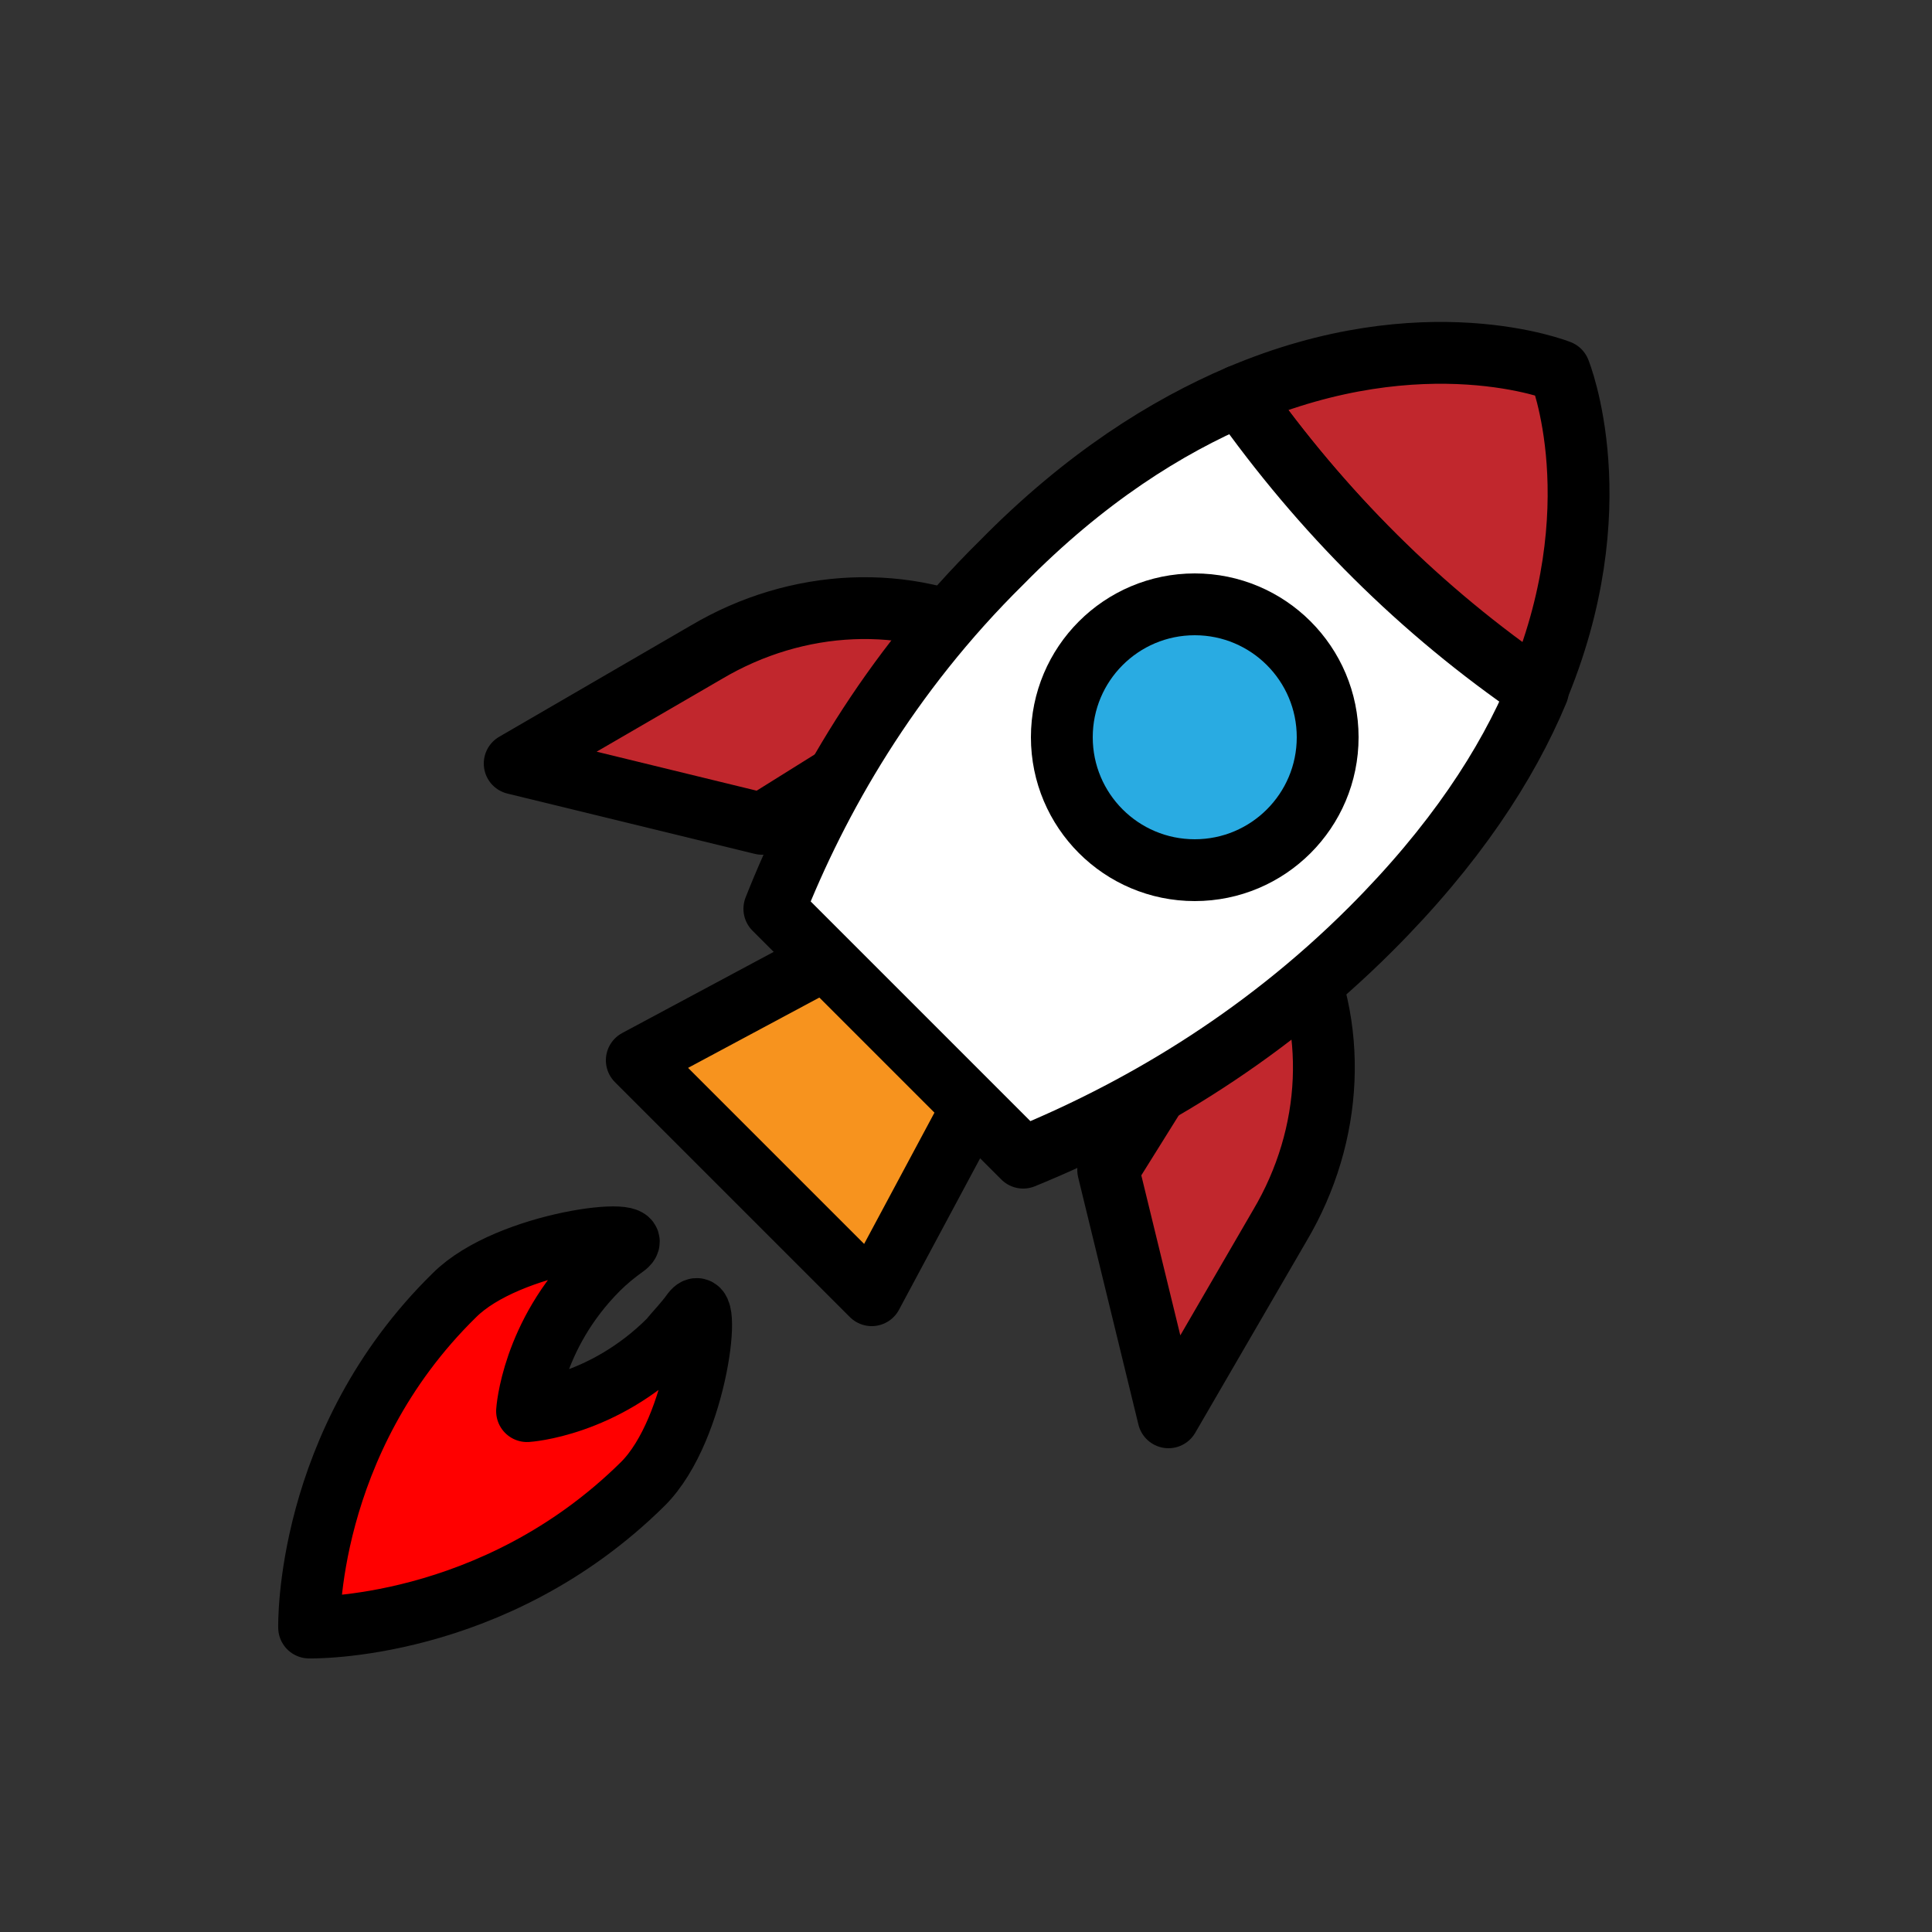 <svg xml:space="preserve" viewBox="0 0 100 100" y="0px" x="0px" xmlns:xlink="http://www.w3.org/1999/xlink" xmlns="http://www.w3.org/2000/svg" id="Layer_1" version="1.1" style="margin: initial; display: block; shape-rendering: auto; background: transparent;" preserveAspectRatio="xMidYMid" width="200" height="200"><rect x="0" y="0" width="100" height="100" fill="#333333" stroke="none"/><g class="ldl-scale" style="transform-origin: 50% 50%; transform: rotate(0deg) scale(0.8, 0.8);"><g class="ldl-ani">
<g class="ldl-layer"><g class="ldl-ani" style="opacity: 1; transform-origin: 50px 50px; transform: matrix3d(0.91, 0, 0, 0, 0, 0.91, 0, 0, 0, 0, 0.91, 0, 0, 0, 0, 1); animation: 1s linear -0.571s infinite normal forwards running animate; transform-box: view-box;"><polygon points="43.9,71.3 28.7,56.1 42.7,48.6 51.4,57.3" stroke-miterlimit="10" stroke-linejoin="round" stroke-linecap="round" stroke-width="4" stroke="#000000" fill="#F7931E" style="stroke-width: 4; fill: rgb(247, 147, 30);"></polygon></g></g>
<g class="ldl-layer"><g class="ldl-ani"><g>
	
		<g class="ldl-layer"><g class="ldl-ani" style="opacity: 1; transform-origin: 50px 50px; transform: matrix3d(0.91, 0, 0, 0, 0, 0.91, 0, 0, 0, 0, 0.91, 0, 0, 0, 0, 1); animation: 1s linear -0.643s infinite normal forwards running animate; transform-box: view-box;"><path d="M63.1,79.2l-3.9-16L70,45.9l1.1,2.2c3,5.7,2.7,12.8-0.8,18.7L63.1,79.2z" stroke-miterlimit="10" stroke-linejoin="round" stroke-linecap="round" stroke-width="4" stroke="#000000" fill="#C1272D" style="stroke-width: 4; fill: rgb(193, 39, 45);"></path></g></g>
	
		<g class="ldl-layer"><g class="ldl-ani" style="opacity: 1; transform-origin: 50px 50px; transform: matrix3d(0.91, 0, 0, 0, 0, 0.91, 0, 0, 0, 0, 0.91, 0, 0, 0, 0, 1); animation: 1s linear -0.714s infinite normal forwards running animate; transform-box: view-box;"><path d="M20.8,36.9l16,3.9L54.1,30l-2.2-1.1c-5.7-3-12.8-2.7-18.7,0.8L20.8,36.9z" stroke-miterlimit="10" stroke-linejoin="round" stroke-linecap="round" stroke-width="4" stroke="#000000" fill="#C1272D" style="stroke-width: 4; fill: rgb(193, 39, 45);"></path></g></g>
</g></g></g>
<g class="ldl-layer"><g class="ldl-ani"><g>
	
		<g class="ldl-layer"><g class="ldl-ani" style="opacity: 1; transform-origin: 50px 50px; transform: matrix3d(0.91, 0, 0, 0, 0, 0.91, 0, 0, 0, 0, 0.91, 0, 0, 0, 0, 1); animation: 1s linear -0.786s infinite normal forwards running animate; transform-box: view-box;"><path d="M86.9,32.3c5.1-12,1.5-20.8,1.5-20.8S79.7,8,67.7,13.1C73,20.6,79.4,27,86.9,32.3z" stroke-miterlimit="10" stroke-linejoin="round" stroke-linecap="round" stroke-width="4" stroke="#000000" fill="#C1272D" style="stroke-width: 4; fill: rgb(193, 39, 45);"></path></g></g>
	
		<g class="ldl-layer"><g class="ldl-ani" style="opacity: 1; transform-origin: 50px 50px; transform: matrix3d(0.91, 0, 0, 0, 0, 0.91, 0, 0, 0, 0, 0.91, 0, 0, 0, 0, 1); animation: 1s linear -0.857s infinite normal forwards running animate; transform-box: view-box;"><path d="M67.7,13.1c-4.7,2-10,5.3-15.4,10.8C45,31.1,40.4,39.2,37.6,46.3l16.1,16.1c7.1-2.9,15.2-7.5,22.5-14.8c5.4-5.4,8.8-10.6,10.8-15.4
		C79.4,27,73,20.6,67.7,13.1z" stroke-miterlimit="10" stroke-linejoin="round" stroke-linecap="round" stroke-width="4" stroke="#000000" fill="#FFFFFF" style="stroke-width: 4; fill: rgb(255, 255, 255);"></path></g></g>
	
		<g class="ldl-layer"><g class="ldl-ani" style="opacity: 1; transform-origin: 50px 50px; transform: matrix3d(0.91, 0, 0, 0, 0, 0.91, 0, 0, 0, 0, 0.91, 0, 0, 0, 0, 1); animation: 1s linear -0.929s infinite normal forwards running animate; transform-box: view-box;"><circle r="8.6" cy="35.2" cx="64.8" stroke-miterlimit="10" stroke-linejoin="round" stroke-linecap="round" stroke-width="4" stroke="#000000" fill="#29ABE2" style="stroke-width: 4; fill: rgb(41, 171, 226);"></circle></g></g>
</g></g></g>
<g class="ldl-layer"><g class="ldl-ani" style="opacity: 1; transform-origin: 50px 50px; transform: matrix3d(0.91, 0, 0, 0, 0, 0.91, 0, 0, 0, 0, 0.91, 0, 0, 0, 0, 1); animation: 1s linear -1s infinite normal forwards running animate; transform-box: view-box;"><path d="M7.5,92.8c0,0,11.9,0.3,21.6-9.3c3.6-3.6,4.5-12.8,3.2-11.1c-0.5,0.7-1.1,1.3-1.5,1.8c-4.3,4.3-9.2,4.6-9.2,4.6s0.3-4.9,4.6-9.2
	c0.5-0.5,1.1-1,1.8-1.5c1.6-1.3-7.6-0.3-11.1,3.2C7.2,80.8,7.5,92.8,7.5,92.8z" stroke-miterlimit="10" stroke-linejoin="round" stroke-linecap="round" stroke-width="4" stroke="#000000" fill="#FF0000" style="stroke-width: 4; fill: rgb(255, 0, 0);"></path></g></g>
</g></g><style type="text/css">@keyframes animate { 0.00% {transform: translate(0.00px,0.00px) rotate(0.00deg) scale(0.91, 0.91) skew(0deg, 0.00deg) ;opacity: 1.00;}4.00% {transform: translate(0.00px,0.00px) rotate(0.00deg) scale(0.91, 0.91) ;}8.00% {animation-timing-function: cubic-bezier(0.69,0.60,0.35,0.27);transform: translate(0.00px,0.00px) rotate(0.00deg) scale(0.91, 0.91) ;}14.00% {transform: translate(0.00px,0.00px) rotate(0.00deg) scale(0.93, 0.93) ;}18.00% {transform: translate(0.00px,0.00px) rotate(0.00deg) scale(0.94, 0.94) ;}22.00% {animation-timing-function: cubic-bezier(0.67,0.66,0.34,0.33);transform: translate(0.00px,0.00px) rotate(0.00deg) scale(0.96, 0.96) ;}26.00% {transform: translate(0.00px,0.00px) rotate(0.00deg) scale(0.97, 0.97) ;}30.00% {transform: translate(0.00px,0.00px) rotate(0.00deg) scale(0.99, 0.99) ;}34.00% {animation-timing-function: cubic-bezier(0.65,0.71,0.32,0.38);transform: translate(0.00px,0.00px) rotate(0.00deg) scale(1.01, 1.01) ;}40.00% {animation-timing-function: cubic-bezier(0.64,0.74,0.31,0.41);transform: translate(0.00px,0.00px) rotate(0.00deg) scale(1.02, 1.02) ;}46.00% {animation-timing-function: cubic-bezier(0.60,0.91,0.23,0.63);transform: translate(0.00px,0.00px) rotate(0.00deg) scale(1.03, 1.03) ;}50.00% {transform: translate(0.00px,0.00px) rotate(0.00deg) scale(1.03, 1.03) ;}54.00% {transform: translate(0.00px,0.00px) rotate(0.00deg) scale(1.03, 1.03) ;}58.00% {animation-timing-function: cubic-bezier(0.69,0.60,0.35,0.27);transform: translate(0.00px,0.00px) rotate(0.00deg) scale(1.03, 1.03) ;}64.00% {transform: translate(0.00px,0.00px) rotate(0.00deg) scale(1.01, 1.01) ;}68.00% {transform: translate(0.00px,0.00px) rotate(0.00deg) scale(1.00, 1.00) ;}72.00% {animation-timing-function: cubic-bezier(0.67,0.66,0.34,0.33);transform: translate(0.00px,0.00px) rotate(0.00deg) scale(0.98, 0.98) ;}76.00% {animation-timing-function: cubic-bezier(0.66,0.68,0.33,0.35);transform: translate(0.00px,0.00px) rotate(0.00deg) scale(0.97, 0.97) ;}82.00% {animation-timing-function: cubic-bezier(0.65,0.71,0.32,0.38);transform: translate(0.00px,0.00px) rotate(0.00deg) scale(0.94, 0.94) ;}88.00% {animation-timing-function: cubic-bezier(0.65,0.73,0.31,0.40);transform: translate(0.00px,0.00px) rotate(0.00deg) scale(0.92, 0.92) ;}94.00% {animation-timing-function: cubic-bezier(0.63,0.80,0.28,0.48);transform: translate(0.00px,0.00px) rotate(0.00deg) scale(0.91, 0.91) ;}100.00% {animation-timing-function: cubic-bezier(0.63,0.80,0.28,0.48);transform: translate(0.00px,0.00px) rotate(0.00deg) scale(0.91, 0.91) ;} }</style><!-- [ldio] generated by https://loading.io --></svg>